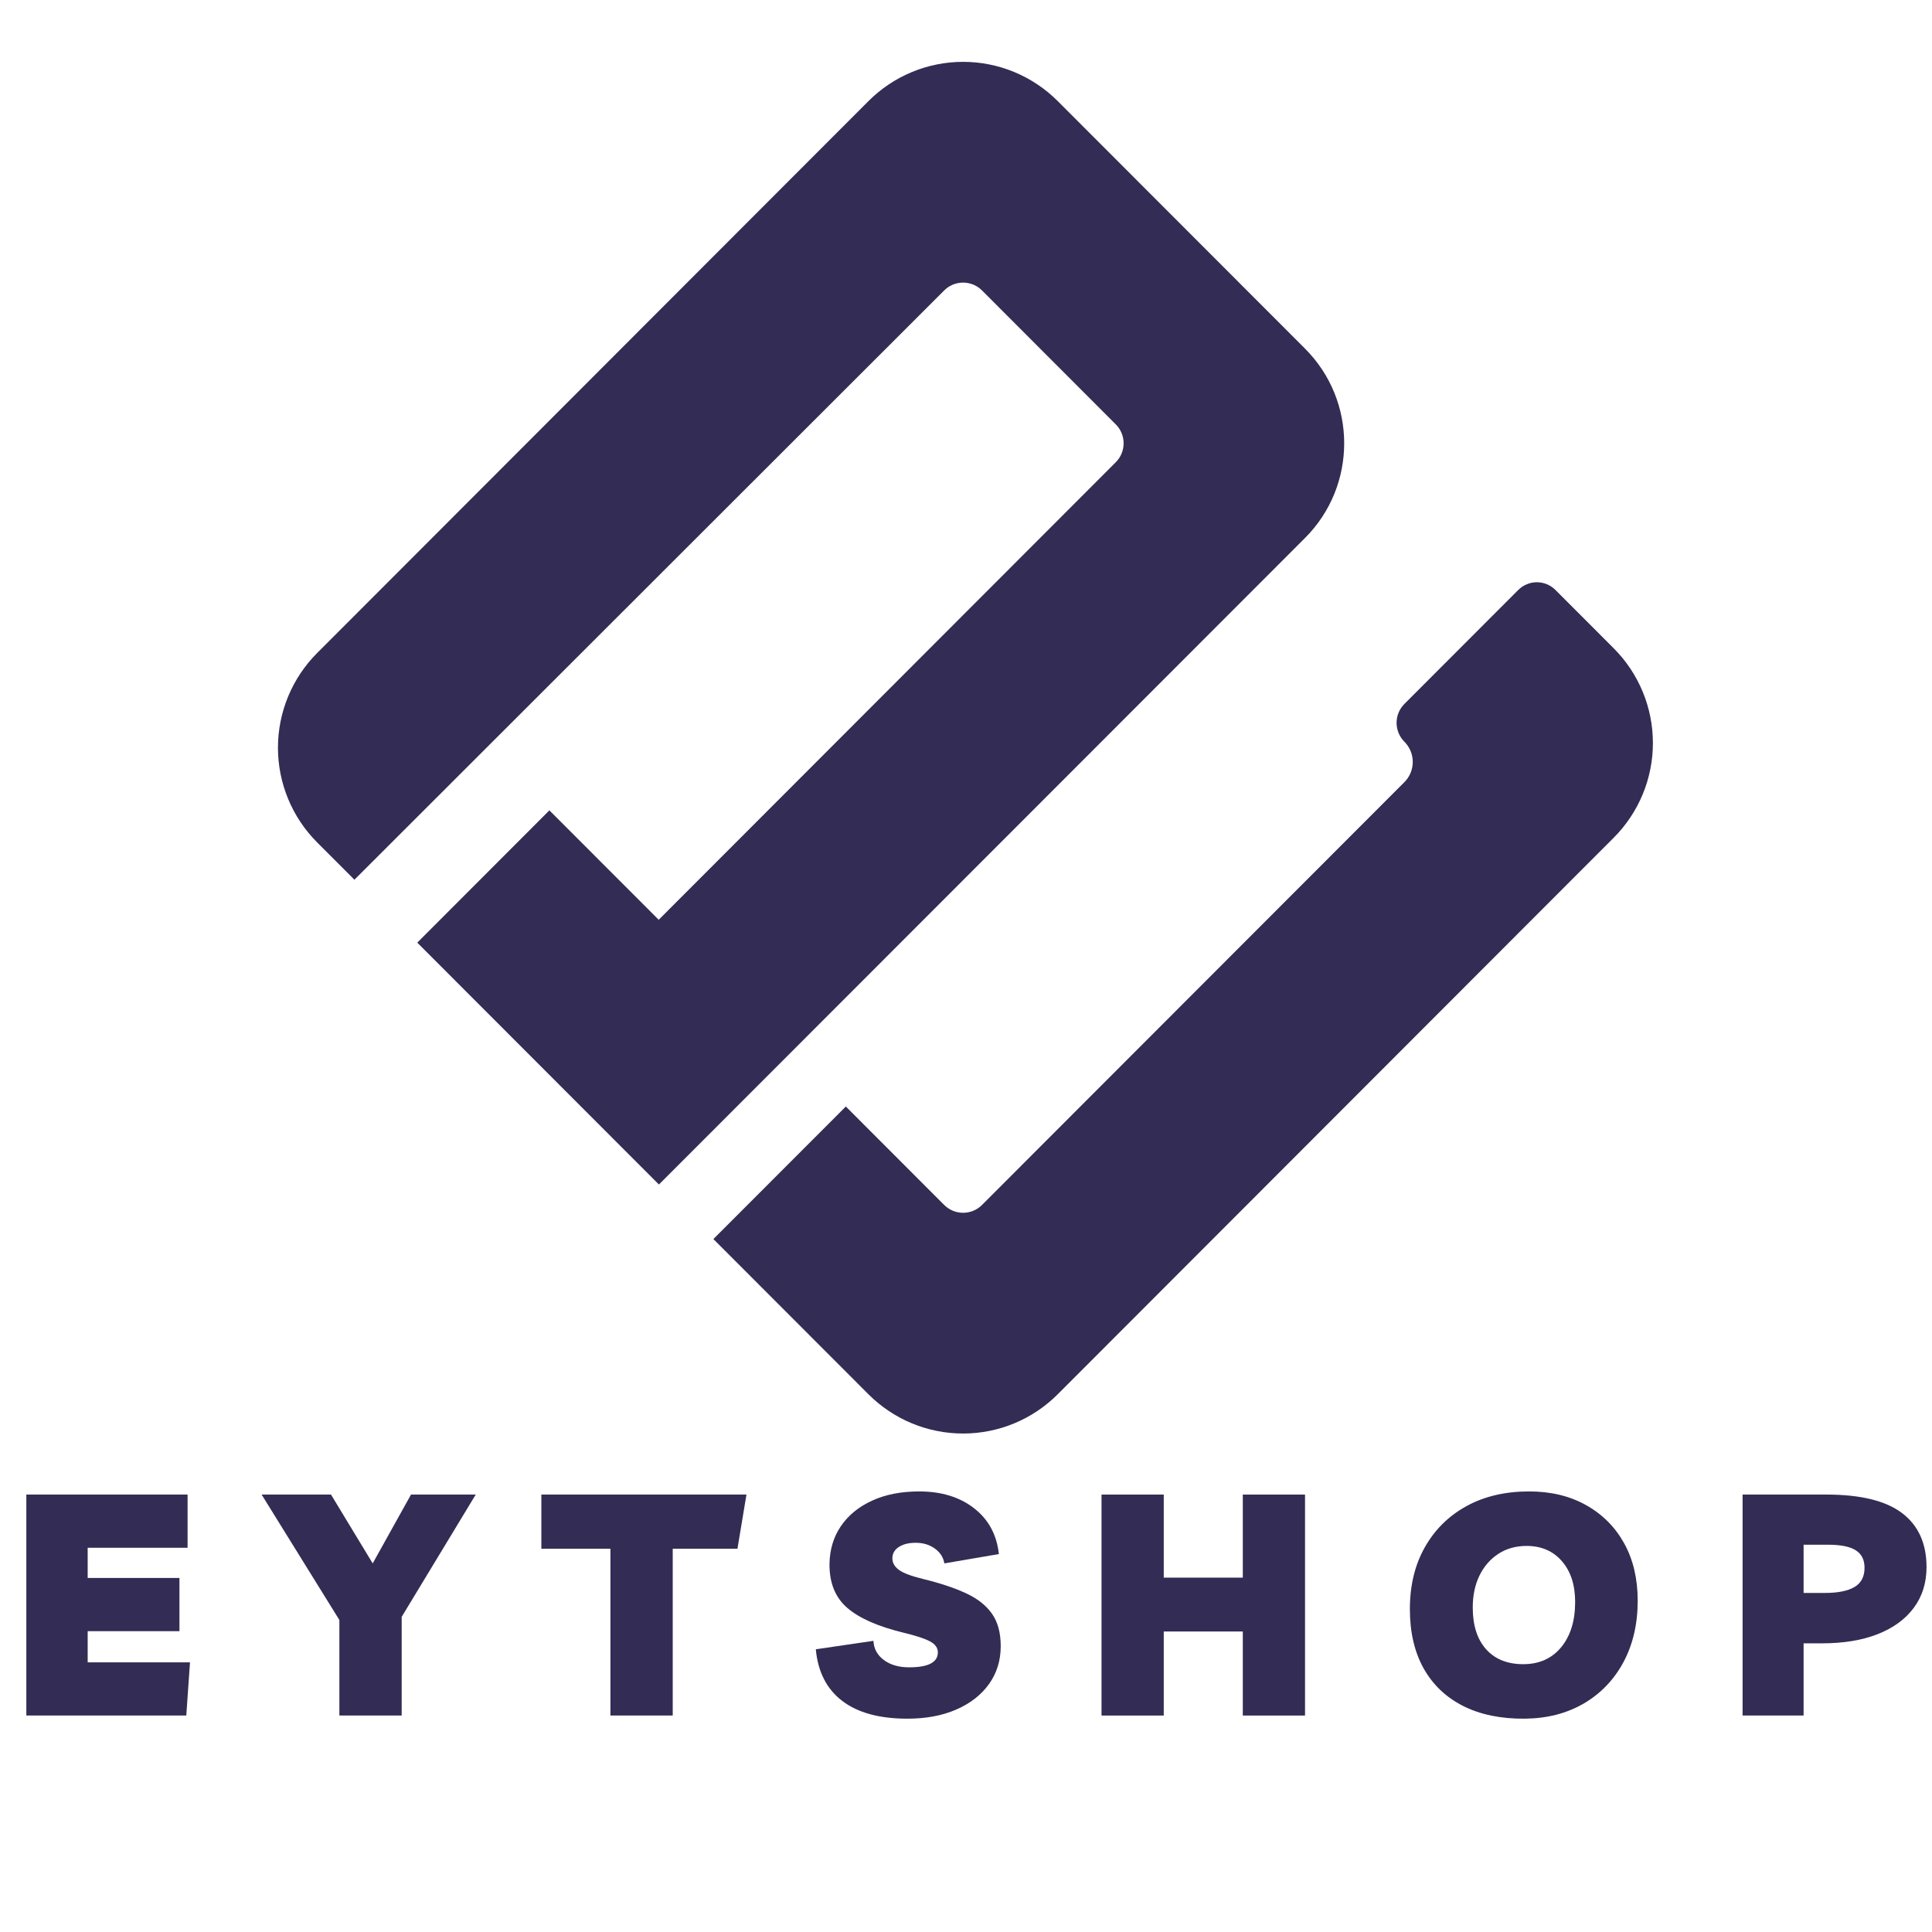 <svg xmlns="http://www.w3.org/2000/svg" xmlns:xlink="http://www.w3.org/1999/xlink" width="500" zoomAndPan="magnify" viewBox="0 0 375 375" height="500" preserveAspectRatio="xMidYMid meet" version="1.0"><defs><g/><clipPath id="id1"><path d="M 53.891 12 L 320.891 12 L 320.891 278.25 L 53.891 278.25 Z M 53.891 12 " clip-rule="nonzero"/></clipPath></defs><g clip-path="url(#id1)"><path fill="#332c54" d="M 127.895 229.914 L 80.992 182.965 L 106.637 157.289 L 127.855 178.527 L 216.57 89.719 C 216.812 89.48 217.027 89.215 217.219 88.934 C 217.406 88.648 217.566 88.348 217.699 88.035 C 217.828 87.719 217.926 87.395 217.992 87.059 C 218.059 86.723 218.094 86.387 218.094 86.043 C 218.094 85.703 218.059 85.367 217.992 85.031 C 217.926 84.695 217.828 84.371 217.699 84.055 C 217.566 83.742 217.406 83.441 217.219 83.156 C 217.027 82.875 216.812 82.609 216.57 82.371 L 190.609 56.375 C 190.367 56.133 190.105 55.918 189.82 55.727 C 189.539 55.539 189.238 55.379 188.926 55.246 C 188.609 55.117 188.285 55.02 187.949 54.953 C 187.617 54.887 187.277 54.852 186.938 54.852 C 186.598 54.852 186.258 54.887 185.926 54.953 C 185.59 55.02 185.266 55.117 184.949 55.246 C 184.637 55.379 184.336 55.539 184.051 55.727 C 183.77 55.918 183.508 56.133 183.266 56.375 L 68.793 170.754 L 61.555 163.508 C 60.953 162.906 60.383 162.273 59.844 161.617 C 59.305 160.957 58.797 160.277 58.324 159.566 C 57.852 158.859 57.418 158.133 57.016 157.379 C 56.617 156.629 56.254 155.859 55.926 155.074 C 55.602 154.289 55.316 153.488 55.07 152.672 C 54.82 151.859 54.617 151.035 54.449 150.199 C 54.285 149.363 54.16 148.523 54.074 147.676 C 53.992 146.828 53.949 145.98 53.949 145.129 C 53.949 144.277 53.992 143.43 54.074 142.582 C 54.16 141.734 54.285 140.895 54.449 140.059 C 54.617 139.227 54.82 138.398 55.07 137.586 C 55.316 136.77 55.602 135.969 55.926 135.184 C 56.254 134.398 56.617 133.629 57.016 132.879 C 57.418 132.129 57.852 131.398 58.324 130.691 C 58.797 129.984 59.305 129.301 59.844 128.641 C 60.383 127.984 60.953 127.355 61.555 126.754 L 168.578 19.613 C 169.18 19.012 169.809 18.441 170.465 17.902 C 171.125 17.359 171.805 16.855 172.512 16.383 C 173.219 15.91 173.949 15.473 174.699 15.07 C 175.449 14.672 176.215 14.309 177 13.98 C 177.789 13.656 178.586 13.367 179.402 13.121 C 180.215 12.875 181.039 12.668 181.871 12.504 C 182.707 12.336 183.547 12.211 184.391 12.129 C 185.238 12.047 186.086 12.004 186.938 12.004 C 187.789 12.004 188.637 12.047 189.48 12.129 C 190.328 12.211 191.168 12.336 192.004 12.504 C 192.836 12.668 193.66 12.875 194.473 13.121 C 195.289 13.367 196.086 13.656 196.871 13.98 C 197.656 14.309 198.426 14.672 199.176 15.07 C 199.926 15.473 200.652 15.91 201.359 16.383 C 202.07 16.855 202.75 17.359 203.406 17.902 C 204.066 18.441 204.695 19.012 205.297 19.613 L 253.301 67.664 C 263.441 77.812 263.445 94.273 253.301 104.426 Z M 294.695 114.508 L 272.594 136.633 C 272.352 136.875 272.137 137.137 271.949 137.418 C 271.758 137.703 271.598 138 271.469 138.316 C 271.34 138.629 271.242 138.953 271.176 139.289 C 271.109 139.621 271.074 139.961 271.074 140.301 C 271.074 140.641 271.109 140.977 271.176 141.312 C 271.242 141.645 271.34 141.973 271.469 142.285 C 271.602 142.602 271.758 142.898 271.949 143.184 C 272.137 143.465 272.352 143.727 272.594 143.969 C 272.852 144.227 273.078 144.508 273.281 144.809 C 273.484 145.113 273.656 145.43 273.793 145.766 C 273.934 146.105 274.039 146.449 274.109 146.809 C 274.18 147.164 274.215 147.527 274.215 147.891 C 274.215 148.254 274.18 148.613 274.109 148.973 C 274.039 149.328 273.934 149.676 273.793 150.012 C 273.656 150.348 273.484 150.668 273.281 150.973 C 273.078 151.273 272.852 151.555 272.594 151.812 L 190.609 233.879 C 190.367 234.121 190.105 234.336 189.82 234.527 C 189.539 234.715 189.238 234.875 188.922 235.008 C 188.609 235.137 188.285 235.234 187.949 235.301 C 187.613 235.367 187.277 235.402 186.938 235.402 C 186.594 235.402 186.258 235.367 185.922 235.301 C 185.586 235.234 185.262 235.137 184.949 235.008 C 184.633 234.875 184.332 234.715 184.051 234.527 C 183.766 234.336 183.504 234.121 183.262 233.879 L 164.176 214.773 L 138.469 240.5 L 168.574 270.637 C 169.176 271.238 169.805 271.809 170.465 272.348 C 171.121 272.891 171.805 273.395 172.512 273.867 C 173.219 274.34 173.945 274.777 174.695 275.18 C 175.445 275.582 176.215 275.945 177 276.27 C 177.785 276.594 178.586 276.883 179.398 277.129 C 180.211 277.375 181.035 277.582 181.871 277.746 C 182.703 277.914 183.543 278.039 184.391 278.121 C 185.234 278.207 186.082 278.246 186.934 278.246 C 187.785 278.246 188.633 278.207 189.48 278.121 C 190.324 278.039 191.164 277.914 192 277.746 C 192.832 277.582 193.656 277.375 194.473 277.129 C 195.285 276.883 196.086 276.594 196.871 276.27 C 197.656 275.945 198.422 275.582 199.172 275.18 C 199.922 274.777 200.652 274.34 201.359 273.867 C 202.066 273.395 202.746 272.891 203.406 272.348 C 204.062 271.809 204.691 271.238 205.293 270.637 L 313.227 162.594 C 313.828 161.992 314.398 161.363 314.938 160.707 C 315.477 160.047 315.98 159.363 316.453 158.656 C 316.926 157.949 317.363 157.219 317.762 156.469 C 318.164 155.719 318.527 154.949 318.852 154.164 C 319.176 153.379 319.465 152.578 319.711 151.762 C 319.957 150.949 320.164 150.121 320.328 149.289 C 320.496 148.453 320.621 147.613 320.703 146.766 C 320.785 145.918 320.828 145.07 320.828 144.219 C 320.828 143.367 320.785 142.52 320.703 141.672 C 320.621 140.824 320.496 139.984 320.328 139.148 C 320.164 138.312 319.957 137.488 319.711 136.676 C 319.465 135.859 319.176 135.059 318.852 134.273 C 318.527 133.484 318.164 132.719 317.762 131.969 C 317.363 131.215 316.926 130.488 316.453 129.777 C 315.98 129.07 315.477 128.387 314.938 127.73 C 314.398 127.074 313.828 126.441 313.227 125.84 L 305.883 118.488 L 301.91 114.512 C 301.672 114.273 301.414 114.062 301.137 113.875 C 300.859 113.691 300.566 113.531 300.258 113.402 C 299.945 113.273 299.629 113.18 299.301 113.113 C 298.973 113.047 298.641 113.012 298.305 113.012 C 297.969 113.012 297.637 113.047 297.309 113.109 C 296.98 113.176 296.66 113.273 296.352 113.402 C 296.043 113.527 295.75 113.688 295.469 113.871 C 295.191 114.059 294.934 114.27 294.695 114.508 Z M 294.695 114.508 " fill-opacity="1" fill-rule="nonzero"/></g><g fill="#332c54" fill-opacity="1"><g transform="translate(1.487, 332.985)"><g><path d="M 34.922 -32.562 L 15.531 -32.562 L 15.531 -26.703 L 33.344 -26.703 L 33.344 -16.375 L 15.531 -16.375 L 15.531 -10.328 L 35.391 -10.328 L 34.672 0 L 3.625 0 L 3.625 -42.891 L 34.922 -42.891 Z M 34.922 -32.562 "/></g></g></g><g fill="#332c54" fill-opacity="1"><g transform="translate(52.528, 332.985)"><g><path d="M 39.812 -42.891 L 25.438 -19.156 L 25.438 0 L 13.344 0 L 13.344 -18.547 L -1.75 -42.891 L 11.719 -42.891 L 19.812 -29.531 L 27.25 -42.891 Z M 39.812 -42.891 "/></g></g></g><g fill="#332c54" fill-opacity="1"><g transform="translate(106.045, 332.985)"><g><path d="M 38.844 -42.891 L 37.094 -32.375 L 24.531 -32.375 L 24.531 0 L 12.438 0 L 12.438 -32.375 L -0.969 -32.375 L -0.969 -42.891 Z M 38.844 -42.891 "/></g></g></g><g fill="#332c54" fill-opacity="1"><g transform="translate(158.052, 332.985)"><g><path d="M 18.062 0.609 C 12.664 0.609 8.457 -0.535 5.438 -2.828 C 2.414 -5.129 0.703 -8.473 0.297 -12.859 L 11.484 -14.5 C 11.555 -12.969 12.227 -11.727 13.5 -10.781 C 14.77 -9.832 16.41 -9.359 18.422 -9.359 C 22.129 -9.359 23.984 -10.328 23.984 -12.266 C 23.984 -13.148 23.469 -13.863 22.438 -14.406 C 21.414 -14.945 19.734 -15.5 17.391 -16.062 C 12.398 -17.27 8.738 -18.879 6.406 -20.891 C 4.07 -22.91 2.922 -25.754 2.953 -29.422 C 2.992 -32.191 3.727 -34.633 5.156 -36.75 C 6.594 -38.863 8.609 -40.516 11.203 -41.703 C 13.797 -42.898 16.848 -43.5 20.359 -43.5 C 24.672 -43.5 28.223 -42.41 31.016 -40.234 C 33.816 -38.055 35.422 -35.094 35.828 -31.344 L 25.25 -29.531 C 25.051 -30.707 24.438 -31.664 23.406 -32.406 C 22.375 -33.156 21.133 -33.531 19.688 -33.531 C 18.32 -33.531 17.223 -33.254 16.391 -32.703 C 15.566 -32.16 15.156 -31.426 15.156 -30.5 C 15.156 -29.656 15.566 -28.922 16.391 -28.297 C 17.223 -27.672 18.785 -27.078 21.078 -26.516 C 24.379 -25.711 27.145 -24.797 29.375 -23.766 C 31.613 -22.742 33.305 -21.426 34.453 -19.812 C 35.609 -18.195 36.188 -16.082 36.188 -13.469 C 36.188 -10.688 35.43 -8.238 33.922 -6.125 C 32.41 -4.008 30.297 -2.359 27.578 -1.172 C 24.859 0.016 21.688 0.609 18.062 0.609 Z M 18.062 0.609 "/></g></g></g><g fill="#332c54" fill-opacity="1"><g transform="translate(210.18, 332.985)"><g><path d="M 3.625 0 L 3.625 -42.891 L 15.703 -42.891 L 15.703 -26.766 L 31.047 -26.766 L 31.047 -42.891 L 43.125 -42.891 L 43.125 0 L 31.047 0 L 31.047 -16.312 L 15.703 -16.312 L 15.703 0 Z M 3.625 0 "/></g></g></g><g fill="#332c54" fill-opacity="1"><g transform="translate(272.032, 332.985)"><g><path d="M 23.922 0.609 C 19.285 0.648 15.297 -0.172 11.953 -1.859 C 8.617 -3.555 6.062 -5.992 4.281 -9.172 C 2.508 -12.359 1.625 -16.188 1.625 -20.656 C 1.625 -25.25 2.594 -29.254 4.531 -32.672 C 6.469 -36.098 9.164 -38.758 12.625 -40.656 C 16.082 -42.551 20.129 -43.5 24.766 -43.5 C 28.992 -43.5 32.688 -42.609 35.844 -40.828 C 39.008 -39.055 41.469 -36.586 43.219 -33.422 C 44.969 -30.266 45.844 -26.555 45.844 -22.297 C 45.844 -17.785 44.926 -13.816 43.094 -10.391 C 41.258 -6.961 38.691 -4.281 35.391 -2.344 C 32.086 -0.414 28.266 0.566 23.922 0.609 Z M 23.625 -9.969 C 26.719 -9.969 29.172 -11.062 30.984 -13.25 C 32.797 -15.445 33.703 -18.379 33.703 -22.047 C 33.703 -25.348 32.848 -27.984 31.141 -29.953 C 29.43 -31.93 27.145 -32.922 24.281 -32.922 C 22.188 -32.922 20.352 -32.406 18.781 -31.375 C 17.219 -30.352 16 -28.945 15.125 -27.156 C 14.258 -25.363 13.828 -23.301 13.828 -20.969 C 13.828 -17.5 14.691 -14.797 16.422 -12.859 C 18.16 -10.93 20.562 -9.969 23.625 -9.969 Z M 23.625 -9.969 "/></g></g></g><g fill="#332c54" fill-opacity="1"><g transform="translate(334.609, 332.985)"><g><path d="M 15.469 0 L 3.625 0 L 3.625 -42.891 L 19.875 -42.891 C 26.52 -42.891 31.422 -41.691 34.578 -39.297 C 37.742 -36.898 39.328 -33.406 39.328 -28.812 C 39.328 -25.75 38.5 -23.109 36.844 -20.891 C 35.195 -18.68 32.863 -16.984 29.844 -15.797 C 26.82 -14.609 23.219 -14.016 19.031 -14.016 L 15.469 -14.016 Z M 20.234 -33.156 L 15.469 -33.156 L 15.469 -23.797 L 19.625 -23.797 C 22.125 -23.797 24.023 -24.176 25.328 -24.938 C 26.641 -25.707 27.297 -26.957 27.297 -28.688 C 27.297 -30.219 26.734 -31.344 25.609 -32.062 C 24.484 -32.789 22.691 -33.156 20.234 -33.156 Z M 20.234 -33.156 "/></g></g></g></svg>